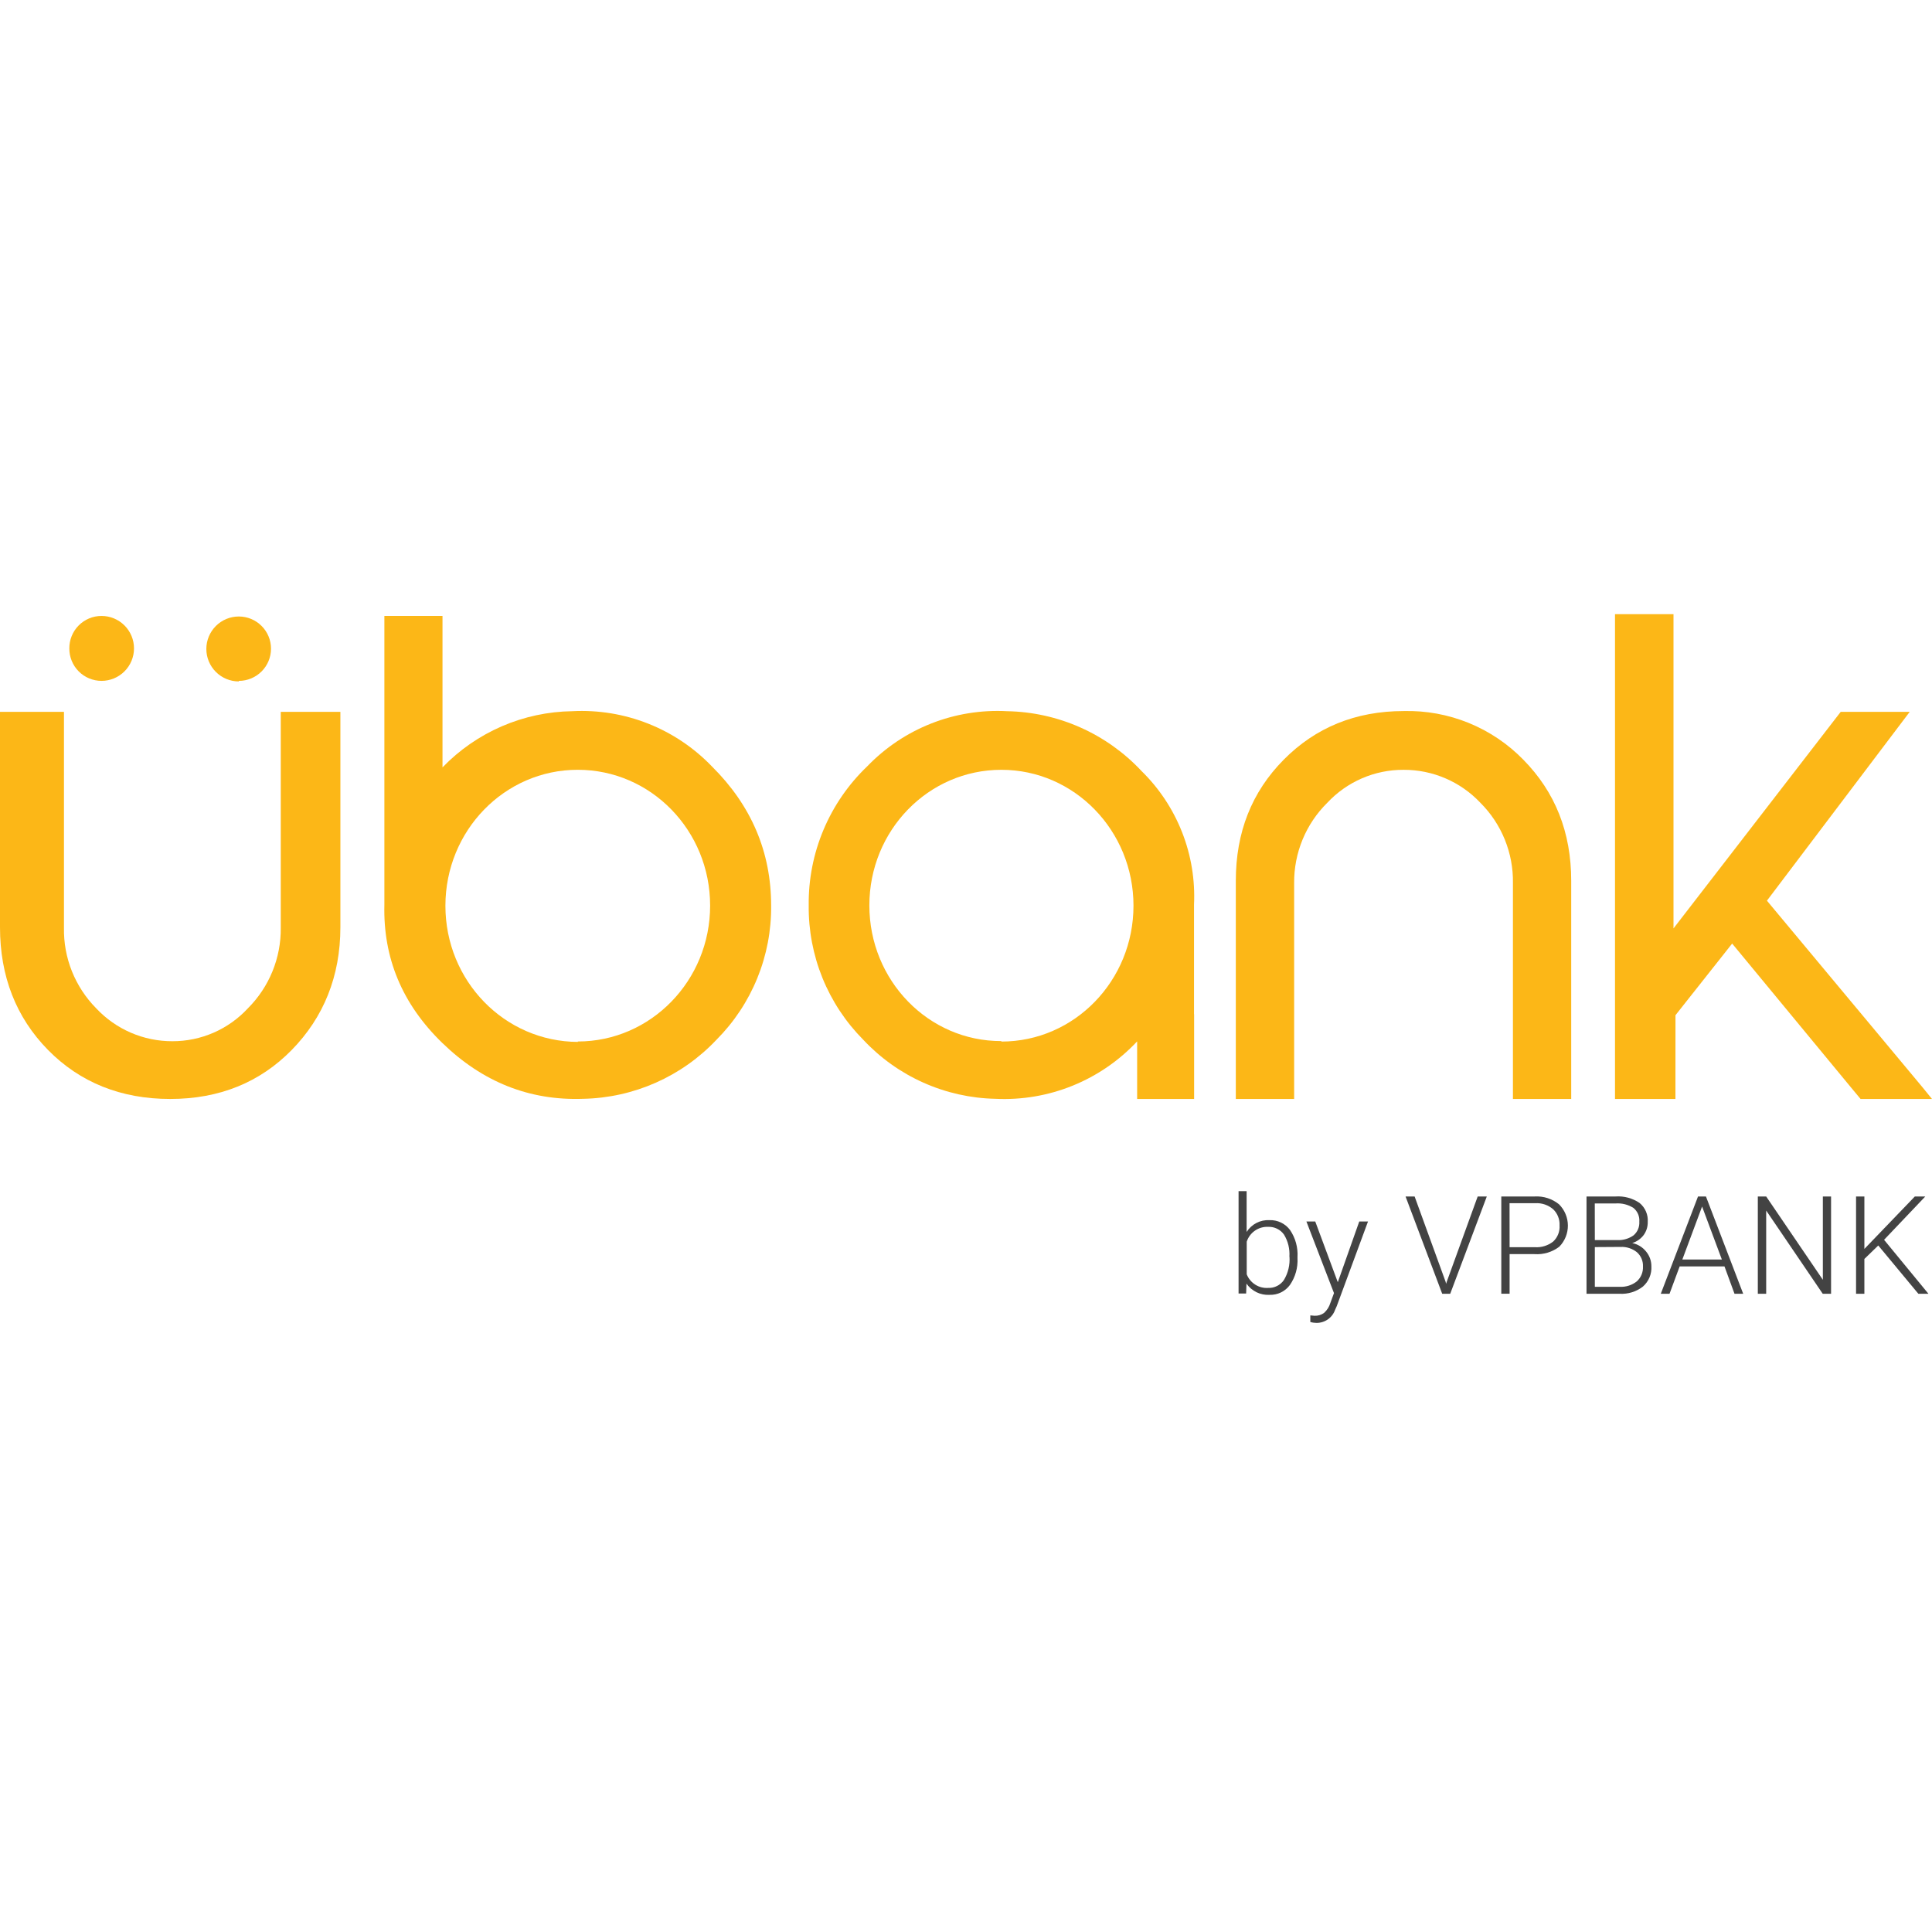 <svg width="136" height="136" viewBox="0 0 136 136" fill="none" xmlns="http://www.w3.org/2000/svg">
    <path transform="translate(0,42.5)"
        d="M91.335 46.065C91.371 46.736 91.183 47.4 90.802 47.953C90.638 48.177 90.422 48.357 90.172 48.478C89.923 48.599 89.648 48.657 89.371 48.648C89.055 48.667 88.739 48.604 88.454 48.466C88.169 48.327 87.924 48.118 87.743 47.859L87.72 48.554H87.187V41.35H87.754V44.221C87.924 43.952 88.163 43.733 88.446 43.587C88.728 43.441 89.045 43.373 89.363 43.39C89.641 43.38 89.918 43.437 90.169 43.557C90.42 43.677 90.639 43.855 90.806 44.078C91.19 44.64 91.376 45.313 91.335 45.993V46.065ZM90.765 45.966C90.803 45.421 90.671 44.877 90.387 44.41C90.262 44.233 90.094 44.09 89.899 43.994C89.705 43.899 89.489 43.853 89.272 43.862C88.941 43.846 88.613 43.94 88.34 44.129C88.066 44.318 87.863 44.592 87.761 44.908V47.202C87.878 47.502 88.088 47.757 88.36 47.929C88.631 48.102 88.951 48.183 89.272 48.161C89.488 48.169 89.702 48.123 89.894 48.026C90.087 47.93 90.253 47.787 90.376 47.609C90.674 47.116 90.812 46.542 90.772 45.966"
        fill="#434343" />
    <path transform="translate(0,42.5)"
        d="M94.172 47.76L95.683 43.484H96.299L94.1 49.438L93.983 49.698C93.889 49.97 93.713 50.205 93.478 50.371C93.244 50.537 92.963 50.625 92.676 50.624C92.528 50.623 92.38 50.602 92.238 50.559V50.095L92.532 50.121C92.775 50.133 93.013 50.061 93.209 49.917C93.417 49.728 93.57 49.485 93.65 49.215L93.904 48.527L91.962 43.484H92.585L94.172 47.76Z"
        fill="#434343" />
    <path transform="translate(0,42.5)"
        d="M101.76 47.724L101.797 47.871L101.843 47.724L104.019 41.725H104.661L102.085 48.574H101.522L98.942 41.725H99.58L101.76 47.724Z"
        fill="#434343" />
    <path transform="translate(0,42.5)"
        d="M106.266 45.782V48.569H105.681V41.724H108.038C108.654 41.689 109.261 41.885 109.742 42.272C110.139 42.666 110.365 43.202 110.369 43.761C110.373 44.321 110.156 44.86 109.764 45.26C109.266 45.64 108.647 45.825 108.023 45.782H106.266ZM106.266 45.294H108.038C108.506 45.327 108.969 45.184 109.337 44.894C109.491 44.75 109.611 44.573 109.688 44.377C109.765 44.181 109.797 43.971 109.783 43.761C109.794 43.551 109.759 43.341 109.682 43.146C109.606 42.95 109.488 42.773 109.337 42.627C108.989 42.325 108.536 42.17 108.076 42.197H106.262L106.266 45.294Z"
        fill="#434343" />
    <path transform="translate(0,42.5)"
        d="M111.68 48.573V41.724H113.728C114.326 41.683 114.921 41.844 115.416 42.181C115.611 42.343 115.765 42.548 115.865 42.781C115.965 43.013 116.008 43.266 115.99 43.519C115.998 43.851 115.896 44.176 115.699 44.444C115.497 44.709 115.217 44.905 114.899 45.003C115.281 45.081 115.624 45.289 115.869 45.593C116.116 45.888 116.25 46.261 116.247 46.647C116.262 46.912 116.216 47.177 116.113 47.423C116.01 47.668 115.853 47.887 115.654 48.063C115.185 48.428 114.6 48.609 114.007 48.573H111.68ZM112.266 44.795H113.864C114.269 44.812 114.667 44.692 114.997 44.456C115.133 44.338 115.24 44.191 115.31 44.025C115.379 43.859 115.409 43.679 115.397 43.5C115.412 43.316 115.382 43.132 115.31 42.963C115.237 42.794 115.125 42.645 114.982 42.529C114.607 42.292 114.166 42.182 113.724 42.215H112.262L112.266 44.795ZM112.266 45.287V48.082H114.022C114.453 48.106 114.877 47.971 115.216 47.704C115.363 47.573 115.478 47.411 115.554 47.229C115.63 47.047 115.664 46.851 115.654 46.654C115.663 46.467 115.629 46.279 115.557 46.106C115.484 45.933 115.374 45.779 115.235 45.653C114.907 45.388 114.492 45.254 114.071 45.275L112.266 45.287Z"
        fill="#434343" />
    <path transform="translate(0,42.5)"
        d="M121.392 46.647H118.237L117.523 48.574H116.908L119.529 41.725H120.088L122.71 48.574H122.098L121.392 46.647ZM118.426 46.16H121.207L119.816 42.432L118.426 46.16Z"
        fill="#434343" />
    <path transform="translate(0,42.5)"
        d="M128.895 48.574H128.309L124.328 42.715V48.574H123.739V41.725H124.328L128.317 47.588V41.725H128.895V48.574Z"
        fill="#434343" />
    <path transform="translate(0,42.5)"
        d="M132.218 45.174L131.24 46.122V48.574H130.654V41.725H131.24V45.416L134.791 41.725H135.527L132.626 44.774L135.75 48.574H135.04L132.218 45.174Z"
        fill="#434343" />
    <path transform="translate(0,42.5)"
        d="M16.811 5.43C17.412 5.43 17.988 5.191 18.413 4.766C18.839 4.341 19.077 3.764 19.077 3.163C19.077 2.562 18.839 1.986 18.413 1.561C17.988 1.136 17.412 0.897 16.811 0.897C16.205 0.897 15.623 1.138 15.195 1.566C14.766 1.995 14.525 2.576 14.525 3.182C14.525 3.788 14.766 4.37 15.195 4.798C15.623 5.227 16.205 5.468 16.811 5.468"
        fill="#FCB717" />
    <path transform="translate(0,42.5)"
        d="M7.147 5.429C7.753 5.429 8.335 5.188 8.763 4.759C9.192 4.331 9.433 3.749 9.433 3.143C9.433 2.537 9.192 1.956 8.763 1.527C8.335 1.099 7.753 0.858 7.147 0.858C6.848 0.858 6.552 0.917 6.275 1.032C5.999 1.147 5.749 1.316 5.538 1.528C5.327 1.741 5.161 1.993 5.048 2.27C4.935 2.547 4.878 2.844 4.881 3.143C4.878 3.443 4.935 3.739 5.048 4.016C5.161 4.294 5.327 4.546 5.538 4.758C5.749 4.971 5.999 5.139 6.275 5.254C6.552 5.369 6.848 5.429 7.147 5.429Z"
        fill="#FCB717" />
    <path transform="translate(0,42.5)"
        d="M23.122 7.608H19.764V22.809C19.776 23.86 19.577 24.903 19.18 25.876C18.783 26.849 18.196 27.733 17.452 28.476C16.775 29.209 15.952 29.794 15.037 30.194C14.121 30.593 13.132 30.798 12.134 30.795C11.128 30.798 10.133 30.594 9.21 30.195C8.287 29.796 7.456 29.21 6.769 28.476C6.032 27.73 5.452 26.845 5.063 25.872C4.673 24.898 4.483 23.857 4.503 22.809V7.608H0V22.771C0 26.228 1.133 29.122 3.377 31.407C5.621 33.692 8.511 34.86 11.979 34.86C15.447 34.86 18.302 33.692 20.539 31.407C22.775 29.122 23.961 26.228 23.961 22.771V7.608H23.122Z"
        fill="#FCB717" />
    <path transform="translate(0,42.5)"
        d="M98.821 7.553C95.421 7.553 92.603 8.713 90.359 10.983C88.115 13.253 86.993 16.079 86.993 19.505V34.861H91.099V19.656C91.091 18.608 91.293 17.568 91.693 16.598C92.093 15.629 92.684 14.75 93.43 14.013C94.117 13.276 94.948 12.69 95.871 12.29C96.795 11.89 97.791 11.686 98.798 11.69C99.811 11.685 100.815 11.889 101.746 12.289C102.677 12.688 103.516 13.275 104.211 14.013C104.952 14.752 105.536 15.633 105.929 16.602C106.322 17.572 106.517 18.61 106.501 19.656V34.861H110.603V19.505C110.603 16.079 109.47 13.253 107.237 10.983C106.146 9.863 104.835 8.98 103.387 8.39C101.938 7.8 100.384 7.515 98.821 7.553Z"
        fill="#FCB717" />
    <path transform="translate(0,42.5)"
        d="M135.312 34.014L124.38 20.902L134.432 7.609H133.971H129.574L117.803 22.855V0.734H114.147H113.686V34.86H117.478H117.939L117.943 28.963L121.932 23.92L130.269 34.014L130.972 34.86H135.543H136L135.312 34.014Z"
        fill="#FCB717" />
    <path transform="translate(0,42.5)"
        d="M84.051 28.896V21.367V21.186C84.134 19.444 83.848 17.703 83.209 16.08C82.571 14.457 81.596 12.987 80.349 11.768C79.136 10.472 77.675 9.431 76.053 8.709C74.431 7.987 72.68 7.597 70.905 7.564C69.079 7.464 67.253 7.759 65.551 8.429C63.85 9.099 62.313 10.129 61.045 11.447C59.725 12.709 58.678 14.228 57.97 15.911C57.261 17.594 56.907 19.405 56.928 21.231C56.909 22.984 57.239 24.724 57.898 26.349C58.558 27.973 59.534 29.45 60.77 30.694C61.965 31.972 63.403 32.998 65 33.711C66.597 34.425 68.321 34.812 70.07 34.849C71.927 34.939 73.78 34.624 75.503 33.926C77.226 33.228 78.776 32.164 80.047 30.807V34.861H84.058V28.896H84.051ZM70.489 30.785C65.352 30.8 61.197 26.516 61.197 21.235C61.197 15.954 65.352 11.689 70.489 11.689C75.627 11.689 79.79 15.973 79.79 21.254C79.79 26.535 75.634 30.819 70.489 30.819"
        fill="#FCB717" />
    <path transform="translate(0,42.5)"
        d="M50.109 11.446C48.846 10.133 47.316 9.106 45.621 8.436C43.926 7.766 42.107 7.468 40.287 7.563C38.579 7.587 36.891 7.948 35.323 8.627C33.755 9.306 32.336 10.289 31.149 11.518V0.858H27.058V21.185C26.964 24.932 28.309 28.177 31.138 30.92C33.968 33.662 37.262 34.988 41.066 34.849C42.825 34.812 44.559 34.426 46.168 33.713C47.776 33 49.227 31.973 50.434 30.693C51.67 29.453 52.647 27.98 53.308 26.358C53.969 24.737 54.301 23 54.283 21.249C54.283 17.472 52.889 14.208 50.128 11.465L50.109 11.446ZM40.684 30.844C35.509 30.825 31.354 26.542 31.354 21.261C31.354 15.979 35.509 11.688 40.669 11.688C45.829 11.688 49.988 15.968 49.988 21.249C49.988 26.53 45.814 30.814 40.669 30.814"
        fill="#FCB717" />
</svg>
